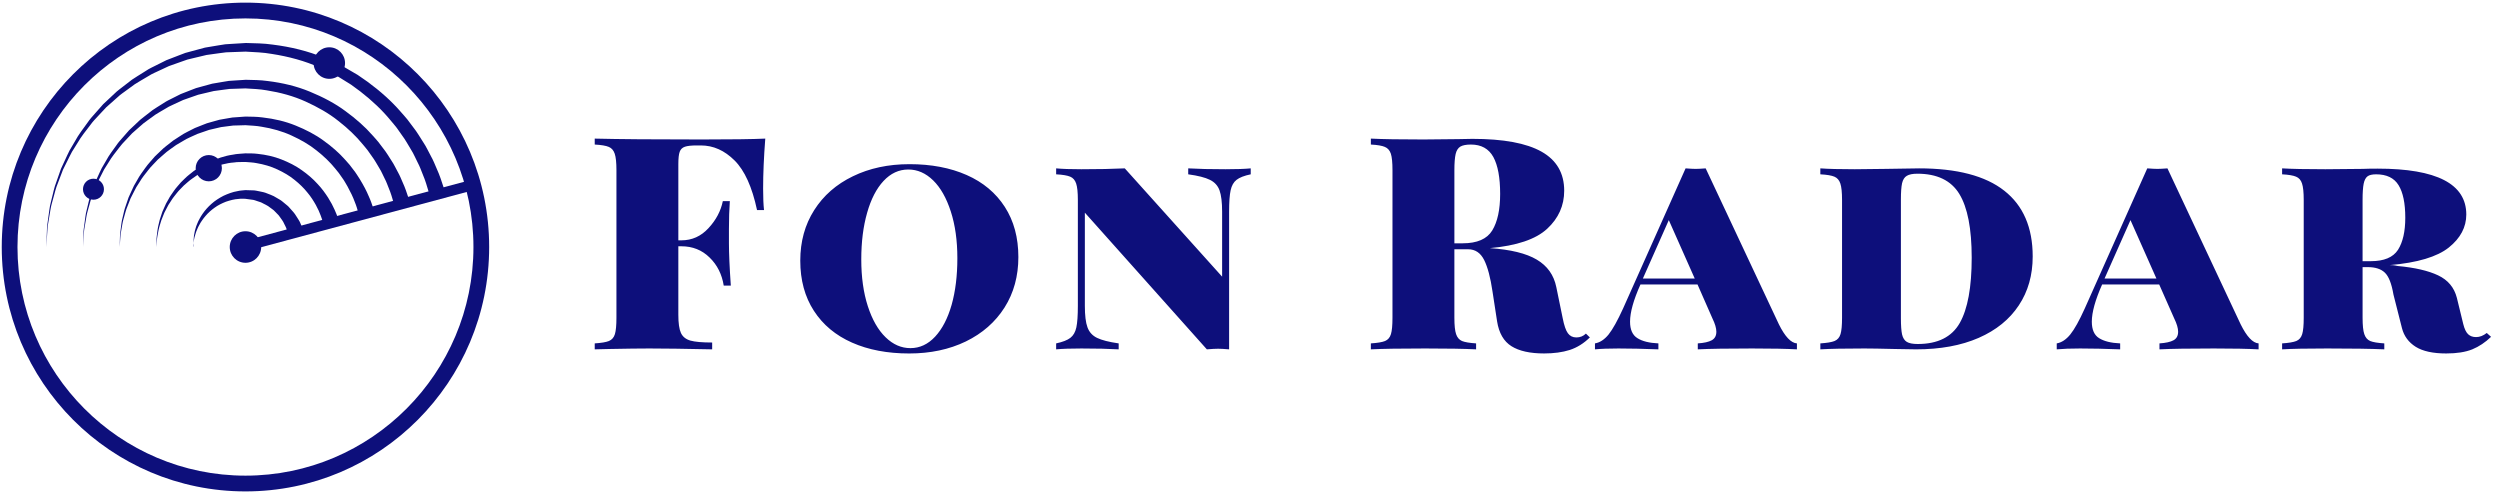 <svg xmlns="http://www.w3.org/2000/svg" width="243" height="48" viewBox="0 0 243 48">
    <g fill="none" fill-rule="evenodd">
        <g fill="#0D0F7B" fill-rule="nonzero">
            <g>
                <g>
                    <g>
                        <path d="M17.406.613c-.14 1.81-.21 3.43-.21 4.86 0 .884.03 1.58.088 2.084h-.68c-.477-2.24-1.204-3.846-2.18-4.817-.977-.975-2.07-1.463-3.28-1.463h-.383c-.535 0-.924.042-1.169.127-.25.085-.418.25-.505.494-.088.238-.131.638-.131 1.2v7.404h.296c1.03 0 1.907-.394 2.634-1.183.732-.789 1.198-1.665 1.395-2.63h.68c-.058.806-.087 1.711-.087 2.715v1.387c0 .988.061 2.358.183 4.111h-.689c-.174-1.1-.633-2.011-1.377-2.732-.739-.726-1.652-1.09-2.739-1.09h-.296v6.656c0 .812.084 1.402.253 1.77.168.364.474.61.915.74.448.126 1.154.188 2.12.188v.664c-2.669-.057-4.704-.085-6.105-.085-.93 0-2.226.017-3.89.05l-1.42.035v-.579c.633-.04 1.092-.116 1.377-.23.29-.119.486-.343.585-.672.098-.323.148-.854.148-1.591V3.676c0-.731-.055-1.262-.166-1.59-.11-.33-.302-.551-.575-.665-.28-.119-.736-.195-1.37-.23V.613C3.125.67 6.584.698 11.206.698c2.907 0 4.973-.028 6.2-.085zM31.42 3.098c2.116 0 3.97.352 5.563 1.055 1.593.704 2.829 1.736 3.706 3.098.878 1.362 1.317 2.987 1.317 4.877 0 1.85-.447 3.483-1.343 4.902-.9 1.418-2.157 2.519-3.767 3.302-1.61.777-3.445 1.166-5.503 1.166-2.116 0-3.967-.352-5.554-1.055-1.593-.704-2.829-1.734-3.707-3.09-.883-1.362-1.325-2.987-1.325-4.876 0-1.856.45-3.493 1.352-4.911.9-1.418 2.156-2.516 3.767-3.294 1.61-.783 3.441-1.174 5.494-1.174zm-.114.519c-.912 0-1.715.372-2.407 1.115-.691.743-1.223 1.776-1.595 3.098-.378 1.322-.567 2.831-.567 4.527 0 1.72.212 3.234.636 4.545.425 1.31 1 2.318 1.727 3.021.72.704 1.526 1.056 2.416 1.056.906 0 1.706-.372 2.398-1.115.691-.743 1.226-1.773 1.604-3.09.372-1.322.558-2.834.558-4.536 0-1.713-.212-3.225-.636-4.536-.425-1.316-.997-2.326-1.718-3.03-.721-.703-1.526-1.055-2.416-1.055zm33.286-.11v.578c-.628.13-1.087.31-1.378.536-.285.222-.476.56-.575 1.013-.1.448-.149 1.146-.149 2.094v13.37c-.476-.04-.83-.06-1.063-.06-.262 0-.628.02-1.1.06L48.469 7.813v9.055c0 .93.084 1.626.253 2.085.169.465.48.809.933 1.03.453.221 1.154.4 2.102.536v.579c-.965-.057-2.172-.085-3.62-.085-1.046 0-1.866.028-2.459.085v-.579c.634-.136 1.093-.315 1.378-.536.291-.221.486-.559.585-1.013.098-.454.148-1.154.148-2.102V6.57c0-.732-.055-1.262-.166-1.591-.11-.33-.302-.55-.575-.664-.28-.12-.736-.196-1.37-.23v-.579c.593.057 1.413.085 2.46.085 1.622 0 3.026-.028 4.212-.085l9.461 10.528V7.728c0-.925-.084-1.62-.253-2.085-.168-.46-.48-.8-.933-1.022-.453-.227-1.157-.405-2.11-.536v-.579c.97.057 2.177.085 3.619.085 1.046 0 1.866-.028 2.46-.085zm32.58 16.059l.383.374c-.593.58-1.244.985-1.953 1.217-.715.227-1.547.34-2.494.34-1.366 0-2.424-.235-3.174-.706-.75-.47-1.215-1.276-1.396-2.417l-.444-2.893c-.198-1.35-.468-2.372-.811-3.064-.35-.698-.87-1.047-1.561-1.047h-1.335v6.656c0 .737.056 1.268.166 1.591.11.33.302.553.576.672.279.114.735.19 1.369.23v.579c-1.146-.057-2.797-.085-4.953-.085-2.39 0-4.148.028-5.276.085v-.579c.633-.04 1.093-.116 1.378-.23.284-.119.476-.343.575-.672.099-.323.148-.854.148-1.591V3.676c0-.731-.052-1.262-.157-1.59-.11-.33-.305-.551-.584-.665-.273-.119-.727-.195-1.36-.23V.613c1.128.057 2.828.085 5.101.085l3.41-.034c.395-.017.849-.026 1.36-.026 3.006 0 5.244.414 6.715 1.243 1.47.828 2.206 2.093 2.206 3.796 0 1.446-.552 2.68-1.657 3.702-1.104 1.021-2.962 1.648-5.572 1.88 2.017.137 3.538.508 4.56 1.115 1.03.608 1.663 1.498 1.902 2.673l.619 3.013c.14.714.308 1.205.506 1.472.197.272.474.408.828.408.36 0 .669-.124.925-.374zM85.992 1.191c-.454 0-.794.066-1.02.196-.227.136-.381.378-.463.724-.08.351-.122.873-.122 1.566v7.114h.803c1.407 0 2.366-.417 2.877-1.25.512-.84.768-2.023.768-3.55 0-1.582-.221-2.78-.663-3.591-.448-.806-1.174-1.209-2.18-1.209zm29.937 17.473c.593 1.197 1.177 1.815 1.753 1.855v.579c-1.006-.057-2.46-.085-4.36-.085-2.39 0-4.148.028-5.276.085v-.579c.61-.04 1.064-.142 1.36-.306.297-.165.445-.44.445-.826 0-.346-.128-.78-.384-1.302l-1.447-3.294h-5.546c-.675 1.504-1.012 2.71-1.012 3.618 0 .771.238 1.304.715 1.6.47.3 1.151.47 2.04.51v.579c-1.482-.057-2.775-.085-3.88-.085-.93 0-1.692.028-2.285.085v-.579c.477-.08.919-.369 1.326-.868.4-.505.869-1.345 1.404-2.52l6.078-13.625c.436.034.761.051.977.051.22 0 .546-.017.976-.05l7.116 15.157zm-13.22-4.451h5.04l-2.52-5.677-2.52 5.677zm26.824-10.707c3.697 0 6.465.724 8.302 2.17 1.843 1.447 2.764 3.578 2.764 6.392 0 1.816-.45 3.402-1.352 4.758-.9 1.361-2.2 2.414-3.898 3.157-1.703.743-3.729 1.115-6.078 1.115l-2.075-.034c-1.343-.034-2.331-.051-2.965-.051-1.901 0-3.325.028-4.273.085v-.579c.634-.04 1.093-.116 1.378-.23.29-.119.485-.343.584-.672.099-.323.148-.854.148-1.591V6.57c0-.732-.055-1.262-.165-1.591-.11-.33-.303-.55-.576-.664-.279-.12-.735-.196-1.37-.23v-.579c.774.057 1.89.085 3.35.085l3-.034c1.58-.034 2.656-.05 3.226-.05zm-.148.52c-.454 0-.794.068-1.02.204-.227.13-.381.371-.463.723-.075.346-.113.865-.113 1.558v11.574c0 .698.038 1.22.113 1.566.082.346.236.587.462.723.227.137.579.205 1.056.205 1.953 0 3.316-.681 4.09-2.043.773-1.362 1.16-3.478 1.16-6.349 0-2.82-.402-4.885-1.204-6.196-.802-1.31-2.163-1.965-4.081-1.965zm31.428 14.638c.593 1.197 1.174 1.815 1.744 1.855v.579c-1.006-.057-2.456-.085-4.351-.085-2.396 0-4.157.028-5.285.085v-.579c.616-.04 1.073-.142 1.37-.306.296-.165.444-.44.444-.826 0-.346-.128-.78-.384-1.302l-1.456-3.294h-5.546c-.669 1.504-1.003 2.71-1.003 3.618 0 .771.235 1.304.706 1.6.477.3 1.16.47 2.05.51v.579c-1.483-.057-2.78-.085-3.89-.085-.924 0-1.683.028-2.276.085v-.579c.471-.08.91-.369 1.317-.868.407-.505.875-1.345 1.404-2.52l6.078-13.625c.436.034.765.051.985.051.216 0 .541-.017.977-.05l7.116 15.157zm-13.229-4.451h5.04l-2.52-5.677-2.52 5.677zm37.15 5.293l.418.375c-.558.539-1.166.945-1.823 1.217-.663.267-1.509.4-2.538.4-1.284 0-2.273-.216-2.964-.647-.692-.437-1.137-1.041-1.335-1.813l-.828-3.268c-.18-1.06-.46-1.77-.837-2.127-.372-.358-.925-.537-1.657-.537h-.506v4.92c0 .737.055 1.268.166 1.591.11.33.302.553.575.672.28.114.736.19 1.37.23v.579c-1.268-.057-3.117-.085-5.547-.085-1.976 0-3.439.028-4.386.085v-.579c.628-.04 1.087-.116 1.378-.23.285-.119.476-.343.575-.672.1-.323.148-.854.148-1.591V6.57c0-.732-.055-1.262-.165-1.591-.105-.33-.297-.55-.576-.664-.279-.12-.732-.196-1.36-.23v-.579c.947.057 2.349.085 4.203.085l3.62-.034c.418-.017.903-.025 1.455-.025 5.75 0 8.625 1.486 8.625 4.46 0 1.23-.567 2.3-1.7 3.208-1.14.908-3.053 1.478-5.739 1.71.076 0 .18.003.314.01.128.01.28.036.454.076 1.662.153 2.973.456 3.933.91.959.454 1.566 1.183 1.822 2.188l.62 2.544c.121.483.281.814.479.996.198.182.453.272.767.272.355 0 .7-.133 1.038-.4zm-10.762-15.42c-.378 0-.654.064-.828.195-.18.136-.306.377-.375.723-.07.352-.105.874-.105 1.566v5.958h.802c1.285 0 2.166-.37 2.643-1.107.47-.743.706-1.781.706-3.115 0-1.407-.218-2.462-.654-3.166-.43-.703-1.16-1.055-2.189-1.055z" transform="translate(-120 -24) translate(120 24) translate(56.979 12.021) translate(0 .838)"/>
                    </g>
                </g>
                <g transform="translate(-120 -24) translate(120 24)">
                    <path d="M23.859 1.789c12.219 0 22.16 9.968 22.16 22.221 0 12.254-9.941 22.223-22.16 22.223-12.22 0-22.16-9.97-22.16-22.223 0-12.253 9.94-22.221 22.16-22.221m0-1.533C10.775.256.17 10.89.17 24.01c0 13.12 10.605 23.755 23.689 23.755 13.083 0 23.688-10.635 23.688-23.755S36.942.256 23.86.256z"/>
                    <ellipse cx="23.859" cy="24.01" rx="1.528" ry="1.533"/>
                    <ellipse cx="9.085" cy="18.391" rx="1.019" ry="1.022"/>
                    <ellipse cx="20.293" cy="16.348" rx="1.274" ry="1.277"/>
                    <ellipse cx="32.01" cy="6.13" rx="1.528" ry="1.533"/>
                    <path d="M34.377 9.48L35.398 9.48 35.415 32.408 34.393 32.408z" transform="rotate(75.001 34.896 20.944)"/>
                    <path d="M4.5 24.01l.023-.626.028-.752c.011-.296.011-.637.078-1.014l.174-1.256c.054-.46.21-.936.324-1.457.067-.257.117-.53.205-.799l.288-.825.305-.87.405-.875c.142-.297.273-.607.431-.91l.53-.902c.335-.629.79-1.207 1.23-1.821.21-.315.469-.598.726-.887l.78-.884.878-.823.447-.417c.154-.134.322-.253.484-.382l.99-.763c.346-.236.711-.451 1.07-.68l.543-.342c.185-.107.381-.195.573-.294l1.162-.58 1.223-.472.615-.234.637-.173 1.28-.344 1.311-.22c.22-.033.437-.077.657-.103l.664-.043 1.343-.082c.866.026 1.72.026 2.61.157 1.751.22 3.437.625 4.986 1.277.397.136.766.328 1.138.504.37.18.746.342 1.088.557.35.203.695.404 1.036.604l.961.667c1.242.91 2.336 1.891 3.219 2.912.22.255.449.495.65.748l.568.756c.388.481.671.995.973 1.455.311.455.514.932.746 1.348.235.416.394.824.55 1.188.33.721.508 1.319.642 1.722l.205.618-1.475.403-.174-.575c-.114-.376-.262-.934-.551-1.609-.136-.34-.27-.725-.48-1.116-.206-.391-.378-.842-.658-1.272-.27-.435-.52-.923-.87-1.38l-.51-.722c-.181-.242-.39-.47-.589-.715-.8-.979-1.8-1.927-2.946-2.815l-.888-.654-.96-.596c-.318-.213-.669-.375-1.014-.554-.348-.176-.691-.37-1.064-.507-1.442-.658-3.055-1.088-4.689-1.34-.802-.147-1.676-.174-2.54-.223l-1.255.045-.639.023c-.212.018-.421.055-.633.082l-1.267.176-1.242.297-.62.15-.6.21-1.195.424-1.14.531c-.189.091-.383.171-.565.27l-.536.317c-.354.213-.714.413-1.058.633l-.984.718c-.161.12-.33.232-.483.358l-.447.396-.88.781-.787.844c-.26.277-.522.547-.737.85-.448.591-.912 1.148-1.257 1.758l-.547.874c-.164.295-.302.597-.449.886l-.425.854-.324.852-.308.81c-.096.264-.151.532-.225.786-.126.513-.295.985-.361 1.438l-.207 1.243c-.077.374-.087.715-.106 1.01l-.048.752-.043.624z"/>
                    <path d="M8.066 24.01l.018-.51.02-.614c.01-.242.008-.52.062-.828l.138-1.024c.043-.375.17-.764.26-1.19.055-.21.095-.433.166-.653l.233-.674.246-.711.33-.716c.114-.242.221-.496.349-.745l.43-.737c.272-.515.64-.989.999-1.49.171-.259.382-.49.591-.728l.635-.724.716-.675.364-.343c.126-.11.263-.208.395-.314l.807-.626c.282-.196.58-.372.873-.56l.443-.28c.15-.09.312-.162.468-.243l.95-.479.998-.39.503-.193.521-.144 1.047-.286 1.073-.182c.18-.03.358-.064.538-.088l.543-.037 1.103-.071c.707.02 1.401.015 2.135.12 1.438.175 2.82.503 4.093 1.032 1.267.523 2.46 1.141 3.473 1.9 1.023.742 1.923 1.545 2.652 2.38.182.208.37.405.536.612l.47.62c.32.394.556.814.805 1.192.257.373.425.764.618 1.105.194.342.327.677.456.976.274.591.423 1.082.535 1.413l.17.508-1.474.406s-.05-.162-.14-.466c-.09-.303-.21-.755-.442-1.301-.11-.276-.218-.586-.386-.903-.166-.316-.305-.681-.53-1.03-.218-.351-.419-.746-.702-1.116l-.412-.585c-.146-.196-.314-.382-.475-.58-.646-.793-1.453-1.563-2.38-2.284-.916-.738-2.007-1.348-3.175-1.88-1.167-.534-2.475-.888-3.797-1.095-.646-.12-1.361-.144-2.065-.186l-1.016.034-.518.017c-.172.016-.343.045-.514.066l-1.03.14-1.008.239-.504.12-.487.17-.972.341-.929.43c-.152.073-.31.136-.459.217l-.436.256c-.288.173-.582.333-.862.513l-.801.58c-.132.099-.269.188-.394.292l-.364.32-.719.634-.641.684c-.213.224-.426.445-.601.69-.367.48-.745.933-1.028 1.428l-.448.71c-.133.24-.246.486-.367.72l-.349.695-.266.693-.254.659c-.077.215-.123.434-.184.64-.105.418-.244.801-.298 1.17l-.172 1.013c-.064.304-.072.583-.09.824l-.04.612c-.02.333-.033.51-.033.51z"/>
                    <path d="M11.632 24.01l.012-.395c.018-.257-.008-.638.058-1.116.03-.24.065-.505.103-.794.032-.291.128-.592.197-.923.041-.163.072-.335.126-.506l.178-.524.188-.552.252-.557c.088-.188.171-.385.268-.578l.331-.575c.21-.4.493-.77.77-1.16.272-.397.625-.744.946-1.133l.554-.528c.184-.18.374-.358.586-.513l.626-.49c.218-.153.45-.29.676-.439.445-.313.955-.523 1.444-.786l.775-.308.391-.152.405-.115.815-.227.835-.146.419-.071.423-.03.847-.061c.583.014 1.09.005 1.676.085 1.128.129 2.205.38 3.202.787.992.403 1.927.882 2.723 1.47.804.575 1.511 1.2 2.086 1.85.143.162.29.316.422.477l.371.483c.252.308.439.635.635.93.368.604.658 1.154.852 1.625.216.463.336.847.425 1.106l.136.398-1.474.407-.105-.355c-.069-.231-.158-.576-.333-.993-.153-.426-.39-.924-.694-1.478-.164-.269-.316-.572-.53-.855l-.314-.448c-.112-.15-.239-.293-.36-.445-.492-.608-1.106-1.2-1.813-1.754-.7-.568-1.533-1.039-2.426-1.448-.892-.414-1.896-.691-2.905-.853-.482-.095-1.065-.115-1.573-.15l-.794.023-.398.01-.395.05-.791.103-.776.181-.388.091-.375.13-.749.258c-.472.23-.97.407-1.406.689-.223.132-.45.254-.666.392l-.62.444c-.21.14-.4.303-.585.469l-.557.485c-.325.362-.684.683-.963 1.056-.285.368-.578.716-.798 1.097l-.348.546c-.104.185-.192.374-.287.555l-.271.535-.208.534-.199.509c-.06.166-.097.334-.145.494-.082.322-.19.618-.234.903l-.137.782c-.086.473-.076.856-.106 1.111l-.03.393z"/>
                    <path d="M15.198 24.01l.006-.28c.012-.181-.01-.45.034-.79.039-.339.08-.755.201-1.219.044-.236.12-.479.21-.733.041-.128.085-.259.13-.393l.175-.397.186-.413.232-.41c.147-.287.345-.552.54-.832.19-.284.44-.533.667-.812.262-.244.508-.523.806-.75.567-.492 1.24-.89 1.949-1.243.727-.308 1.493-.594 2.299-.703.397-.092.805-.083 1.209-.128.426.005.771-.006 1.201.048.816.085 1.588.258 2.31.543.717.282 1.394.621 1.972 1.039.584.408 1.099.854 1.519 1.319.434.453.769.925 1.046 1.354.271.434.485.83.63 1.17.16.333.25.61.316.798l.1.287-1.471.413-.071-.245c-.046-.16-.106-.398-.224-.686-.103-.295-.264-.64-.471-1.022-.214-.38-.474-.803-.824-1.215-.337-.423-.758-.836-1.245-1.224-.482-.397-1.057-.73-1.675-1.018-.616-.292-1.317-.492-2.013-.61-.326-.068-.753-.086-1.1-.113-.365.02-.74-.015-1.107.05-.744.051-1.463.273-2.157.515-.677.288-1.332.62-1.896 1.053-.296.196-.542.447-.807.663-.23.252-.486.475-.684.736-.202.257-.41.501-.568.768l-.249.382-.205.39-.194.375-.15.376c-.103.243-.193.476-.25.705-.147.448-.212.853-.272 1.187-.064.334-.06.605-.082.786l-.023.28z"/>
                    <path d="M18.849 24.01v-.164c0-.107-.054-.264-.033-.464.02-.2.017-.447.083-.722.023-.14.053-.285.103-.436.043-.154.093-.312.165-.472.063-.164.14-.329.235-.494.084-.171.195-.332.308-.5.232-.334.519-.659.856-.953.335-.3.729-.552 1.152-.771.43-.198.89-.378 1.375-.457.239-.06.485-.064.729-.094l.022-.002H23.902l.042.002.085.002.17.006.338.01c.213-.01.476.06.72.105.248.046.493.1.705.195.217.09.443.157.644.264l.58.337c.194.104.342.261.507.385.158.133.324.25.443.402.254.288.508.543.661.821.166.268.334.494.41.71l.283.664-1.469.423-.16-.51c-.033-.172-.149-.347-.25-.566-.088-.228-.268-.434-.437-.682-.077-.131-.2-.23-.311-.348-.12-.108-.22-.253-.366-.346l-.432-.318c-.151-.104-.327-.172-.496-.265-.17-.103-.346-.156-.524-.21-.184-.054-.345-.14-.584-.155-.21-.03-.421-.058-.633-.086-.208.004-.42-.017-.629.014-.423.021-.835.137-1.235.27-.391.153-.77.34-1.1.58-.333.234-.629.502-.875.79-.122.145-.244.285-.34.437-.105.145-.197.293-.272.442-.085.145-.154.29-.21.433-.063.14-.117.275-.153.407-.093.261-.135.495-.175.69-.041.195 0 .355-.016.46-.01.11.026.166.026.166z"/>
                </g>
            </g>
        </g>
    </g>
</svg>

